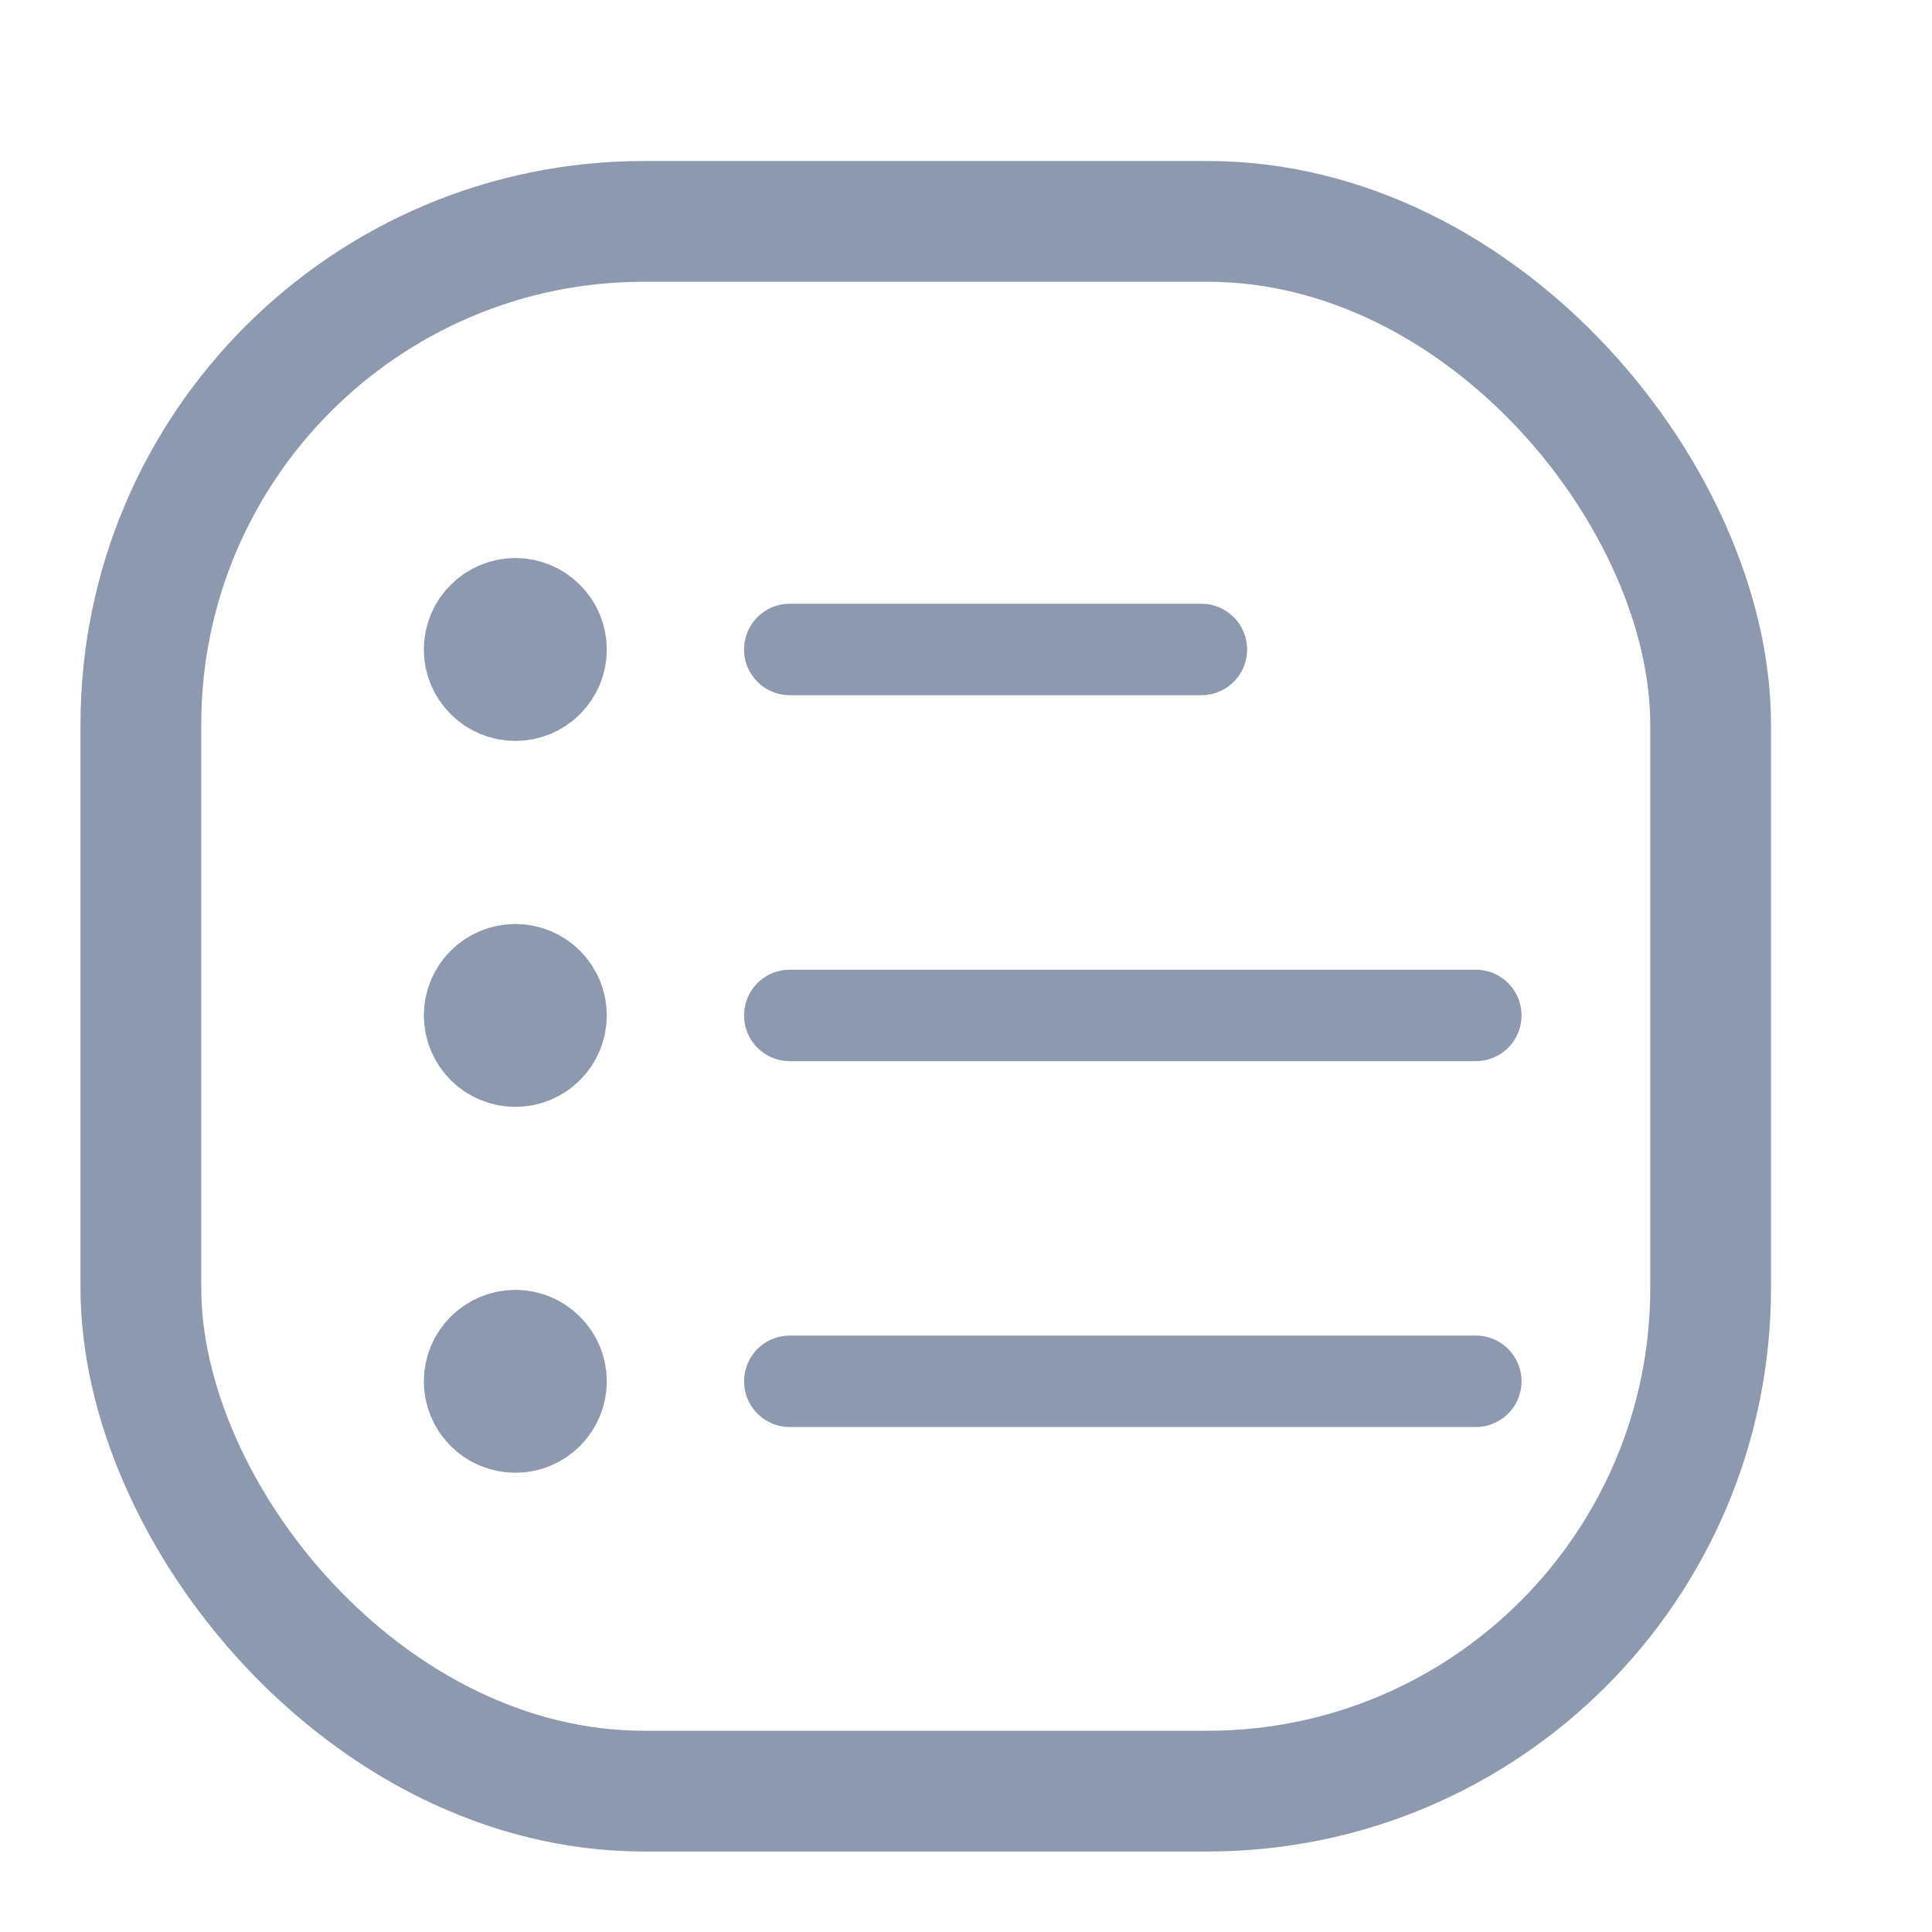 <svg width="24" height="24" viewBox="0 0 24 24" fill="none" xmlns="http://www.w3.org/2000/svg">
<path d="M9.811 8.068H14.924M6.97 8.068C6.97 8.219 6.91 8.364 6.803 8.47C6.697 8.577 6.552 8.636 6.402 8.636C6.251 8.636 6.106 8.577 6 8.47C5.893 8.364 5.833 8.219 5.833 8.068C5.833 7.918 5.893 7.773 6 7.667C6.106 7.56 6.251 7.5 6.402 7.5C6.552 7.5 6.697 7.56 6.803 7.667C6.91 7.773 6.97 7.918 6.97 8.068Z" stroke="#8D99AE" stroke-width="1.136" stroke-linecap="round"/>
<path d="M9.811 12.614H18.333M6.97 12.614C6.97 12.765 6.91 12.909 6.803 13.016C6.697 13.122 6.552 13.182 6.402 13.182C6.251 13.182 6.106 13.122 6 13.016C5.893 12.909 5.833 12.765 5.833 12.614C5.833 12.463 5.893 12.319 6 12.212C6.106 12.106 6.251 12.046 6.402 12.046C6.552 12.046 6.697 12.106 6.803 12.212C6.91 12.319 6.97 12.463 6.97 12.614Z" stroke="#8D99AE" stroke-width="1.136" stroke-linecap="round"/>
<path d="M9.811 17.159H18.333M6.97 17.159C6.97 17.31 6.91 17.454 6.803 17.561C6.697 17.668 6.552 17.727 6.402 17.727C6.251 17.727 6.106 17.668 6 17.561C5.893 17.454 5.833 17.31 5.833 17.159C5.833 17.009 5.893 16.864 6 16.758C6.106 16.651 6.251 16.591 6.402 16.591C6.552 16.591 6.697 16.651 6.803 16.758C6.91 16.864 6.97 17.009 6.97 17.159Z" stroke="#8D99AE" stroke-width="1.136" stroke-linecap="round"/>
<rect x="1.75" y="2.75" width="19.5" height="19.5" rx="6.25" stroke="#8D99AE" stroke-width="1.5"/>
</svg>
